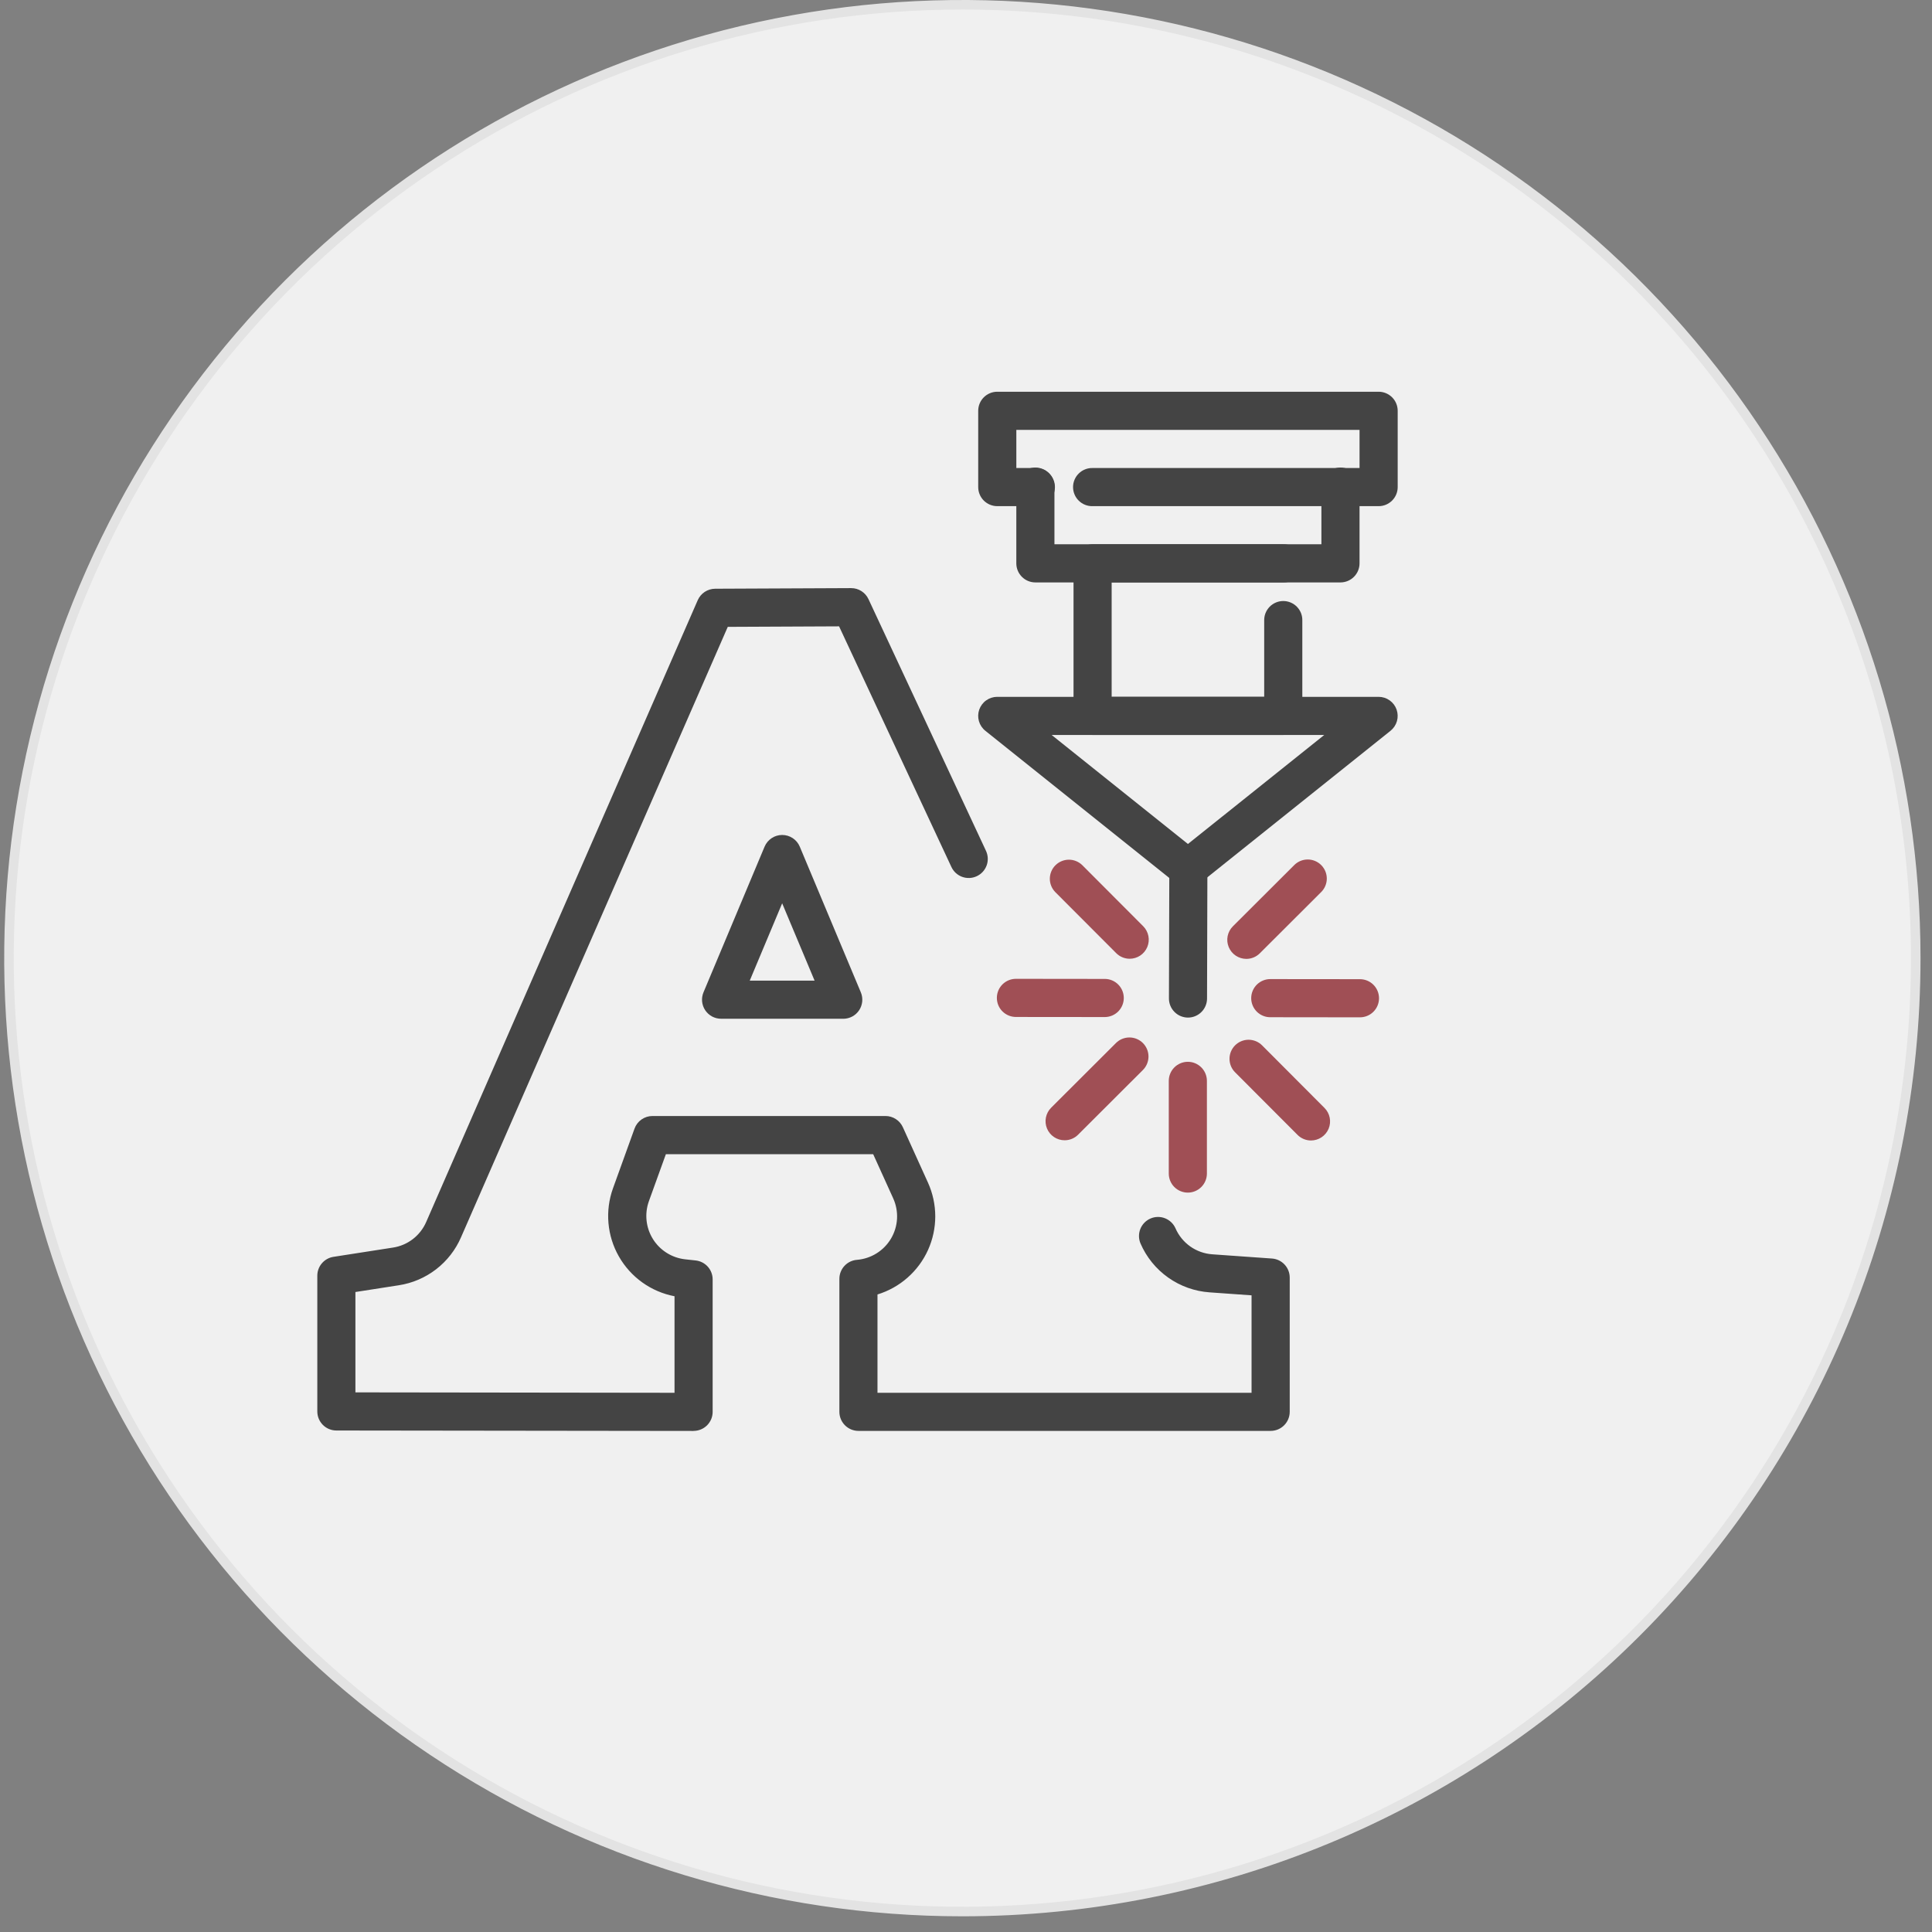 <svg width="113" height="113" viewBox="0 0 113 113" fill="none" xmlns="http://www.w3.org/2000/svg">
<rect x="0" y="0" width="113" height="113" fill="#808080" stroke="none"/>
<path d="M56.287 111.803C87.084 111.803 112.049 86.838 112.049 56.041C112.049 25.244 87.084 0.278 56.287 0.278C25.49 0.278 0.524 25.244 0.524 56.041C0.524 86.838 25.49 111.803 56.287 111.803Z" fill="#F0F0F0"/>
<path d="M56.287 112.082C45.203 112.082 34.368 108.795 25.152 102.637C15.936 96.48 8.753 87.727 4.512 77.487C0.27 67.247 -0.84 55.979 1.323 45.108C3.485 34.237 8.822 24.252 16.66 16.414C24.497 8.577 34.483 3.239 45.354 1.077C56.225 -1.086 67.493 0.024 77.733 4.266C87.973 8.508 96.725 15.69 102.883 24.906C109.041 34.122 112.328 44.957 112.328 56.041C112.328 70.904 106.423 85.158 95.914 95.668C85.404 106.178 71.15 112.082 56.287 112.082ZM56.287 0.558C45.313 0.558 34.586 3.812 25.462 9.908C16.338 16.005 9.226 24.67 5.027 34.809C0.828 44.947 -0.271 56.102 1.87 66.865C4.011 77.628 9.295 87.514 17.054 95.273C24.814 103.033 34.7 108.317 45.463 110.458C56.225 112.599 67.381 111.5 77.519 107.301C87.658 103.101 96.323 95.99 102.419 86.866C108.516 77.742 111.77 67.014 111.77 56.041C111.77 48.755 110.335 41.54 107.547 34.809C104.758 28.077 100.671 21.96 95.519 16.808C90.367 11.656 84.251 7.569 77.519 4.781C70.788 1.993 63.573 0.558 56.287 0.558Z" fill="#E3E3E3"/>
<path d="M40.567 83.694L19.672 83.668C19.377 83.668 19.093 83.55 18.885 83.341C18.676 83.132 18.559 82.849 18.559 82.553V74.613C18.559 74.347 18.654 74.09 18.827 73.888C19 73.686 19.239 73.552 19.502 73.511L22.98 72.97C23.405 72.906 23.806 72.735 24.147 72.473C24.487 72.211 24.756 71.867 24.927 71.473L40.809 35.105C40.896 34.907 41.038 34.738 41.218 34.619C41.399 34.5 41.61 34.436 41.827 34.434L49.779 34.398H49.784C49.996 34.398 50.204 34.458 50.383 34.572C50.562 34.686 50.705 34.848 50.795 35.04L57.669 49.765C57.731 49.898 57.766 50.041 57.773 50.188C57.779 50.334 57.757 50.481 57.707 50.618C57.656 50.756 57.58 50.883 57.481 50.991C57.382 51.099 57.262 51.186 57.129 51.248C56.996 51.31 56.853 51.346 56.706 51.352C56.56 51.358 56.413 51.336 56.276 51.286C56.138 51.236 56.011 51.159 55.903 51.06C55.795 50.961 55.708 50.841 55.646 50.708L49.076 36.634L42.566 36.664L26.965 72.366C26.645 73.104 26.143 73.749 25.506 74.24C24.868 74.731 24.117 75.053 23.321 75.174L20.788 75.568V81.438L39.452 81.462V75.816C38.773 75.686 38.131 75.411 37.569 75.009C37.007 74.607 36.539 74.088 36.197 73.488C35.855 72.888 35.647 72.221 35.588 71.533C35.528 70.845 35.619 70.152 35.853 69.502L37.112 66.012C37.19 65.796 37.332 65.609 37.52 65.477C37.708 65.345 37.931 65.274 38.161 65.274H51.791C52.006 65.274 52.215 65.335 52.395 65.452C52.576 65.568 52.718 65.734 52.807 65.929L54.276 69.171C54.556 69.79 54.701 70.461 54.702 71.14C54.702 71.819 54.558 72.49 54.279 73.109C53.999 73.728 53.591 74.28 53.081 74.728C52.572 75.177 51.972 75.512 51.323 75.711V81.461H73.202V75.762L70.75 75.588C69.877 75.528 69.038 75.228 68.325 74.723C67.611 74.218 67.05 73.526 66.704 72.723C66.591 72.452 66.589 72.148 66.698 71.876C66.808 71.605 67.02 71.387 67.289 71.27C67.558 71.153 67.862 71.147 68.135 71.253C68.409 71.359 68.629 71.568 68.75 71.835C68.935 72.263 69.234 72.632 69.614 72.902C69.995 73.171 70.442 73.331 70.908 73.363L74.398 73.61C74.679 73.63 74.942 73.756 75.135 73.963C75.327 74.169 75.434 74.441 75.434 74.723V82.575C75.434 82.871 75.316 83.155 75.107 83.364C74.898 83.573 74.614 83.691 74.319 83.691H50.209C49.914 83.691 49.63 83.573 49.421 83.364C49.212 83.155 49.094 82.871 49.094 82.575V74.797C49.094 74.517 49.2 74.246 49.391 74.04C49.581 73.834 49.842 73.708 50.122 73.686C50.53 73.653 50.924 73.523 51.27 73.306C51.617 73.09 51.907 72.793 52.115 72.441C52.323 72.089 52.443 71.692 52.466 71.283C52.488 70.875 52.412 70.467 52.244 70.094L51.071 67.507H38.946L37.952 70.258C37.822 70.621 37.776 71.008 37.817 71.391C37.858 71.774 37.985 72.143 38.189 72.47C38.393 72.797 38.668 73.073 38.994 73.278C39.32 73.484 39.688 73.612 40.071 73.655L40.688 73.722C40.962 73.752 41.214 73.882 41.398 74.086C41.581 74.291 41.682 74.556 41.682 74.831V82.576C41.682 82.722 41.654 82.867 41.598 83.003C41.541 83.138 41.459 83.261 41.356 83.365C41.252 83.468 41.129 83.55 40.994 83.606C40.859 83.662 40.714 83.691 40.567 83.691V83.694ZM49.321 59.585H42.174C41.991 59.585 41.81 59.539 41.649 59.453C41.487 59.366 41.349 59.241 41.247 59.088C41.146 58.936 41.083 58.76 41.065 58.578C41.048 58.395 41.075 58.211 41.146 58.041L44.72 49.518C44.806 49.316 44.949 49.143 45.132 49.022C45.315 48.9 45.529 48.836 45.749 48.836C45.969 48.836 46.184 48.901 46.367 49.022C46.55 49.144 46.693 49.317 46.778 49.52L50.35 58.043C50.42 58.213 50.448 58.397 50.43 58.58C50.412 58.762 50.35 58.938 50.248 59.09C50.146 59.243 50.008 59.368 49.847 59.455C49.685 59.541 49.504 59.587 49.321 59.587V59.585ZM43.852 57.355H47.644L45.748 52.833L43.852 57.355Z" fill="#444444"/>
<path d="M80.633 29.604H63.904C63.755 29.608 63.608 29.582 63.469 29.527C63.331 29.473 63.204 29.391 63.098 29.287C62.991 29.183 62.907 29.059 62.849 28.922C62.791 28.785 62.761 28.638 62.761 28.489C62.761 28.34 62.791 28.193 62.849 28.056C62.907 27.919 62.991 27.795 63.098 27.691C63.204 27.587 63.331 27.505 63.469 27.451C63.608 27.396 63.755 27.37 63.904 27.374H79.518V25.143H59.444V27.373H60.559C60.708 27.37 60.856 27.396 60.994 27.45C61.133 27.505 61.259 27.586 61.365 27.69C61.472 27.794 61.557 27.918 61.614 28.055C61.672 28.192 61.702 28.34 61.702 28.488C61.702 28.637 61.672 28.784 61.614 28.922C61.557 29.059 61.472 29.183 61.365 29.287C61.259 29.391 61.133 29.472 60.994 29.527C60.856 29.581 60.708 29.607 60.559 29.604H58.329C58.033 29.604 57.749 29.486 57.54 29.277C57.331 29.068 57.214 28.784 57.214 28.488V24.028C57.214 23.732 57.331 23.448 57.54 23.239C57.749 23.03 58.033 22.912 58.329 22.912H80.634C80.93 22.912 81.213 23.03 81.423 23.239C81.632 23.448 81.749 23.732 81.749 24.028V28.489C81.749 28.636 81.72 28.781 81.664 28.916C81.608 29.052 81.526 29.174 81.422 29.278C81.319 29.381 81.195 29.463 81.06 29.52C80.925 29.576 80.78 29.604 80.633 29.604Z" fill="#444444"/>
<path d="M78.402 34.065H60.559C60.263 34.065 59.979 33.948 59.77 33.738C59.561 33.529 59.443 33.245 59.443 32.95V28.488C59.439 28.34 59.466 28.192 59.52 28.053C59.574 27.915 59.656 27.789 59.76 27.682C59.864 27.576 59.988 27.491 60.125 27.433C60.262 27.375 60.409 27.346 60.558 27.346C60.707 27.346 60.854 27.375 60.991 27.433C61.129 27.491 61.253 27.576 61.357 27.682C61.461 27.789 61.542 27.915 61.596 28.053C61.651 28.192 61.677 28.34 61.673 28.488V31.834H77.287V28.488C77.283 28.34 77.309 28.192 77.364 28.053C77.418 27.915 77.5 27.789 77.604 27.682C77.708 27.576 77.832 27.491 77.969 27.433C78.106 27.375 78.253 27.346 78.402 27.346C78.551 27.346 78.698 27.375 78.835 27.433C78.972 27.491 79.097 27.576 79.2 27.682C79.304 27.789 79.386 27.915 79.44 28.053C79.495 28.192 79.521 28.34 79.517 28.488V32.95C79.517 33.246 79.4 33.529 79.19 33.738C78.981 33.947 78.698 34.065 78.402 34.065Z" fill="#444444"/>
<path d="M75.057 42.987H63.904C63.608 42.987 63.325 42.87 63.115 42.661C62.906 42.452 62.789 42.168 62.789 41.872V32.95C62.789 32.654 62.906 32.37 63.115 32.161C63.325 31.952 63.608 31.834 63.904 31.834H75.057C75.206 31.831 75.353 31.857 75.492 31.911C75.63 31.966 75.757 32.047 75.863 32.151C75.97 32.255 76.054 32.379 76.112 32.516C76.17 32.653 76.2 32.801 76.2 32.949C76.2 33.098 76.17 33.245 76.112 33.383C76.054 33.52 75.97 33.644 75.863 33.748C75.757 33.852 75.63 33.933 75.492 33.988C75.353 34.042 75.206 34.068 75.057 34.065H65.019V40.756H73.941V36.296C73.938 36.147 73.964 35.999 74.018 35.861C74.073 35.722 74.154 35.596 74.258 35.49C74.362 35.383 74.486 35.299 74.623 35.241C74.76 35.183 74.908 35.153 75.056 35.153C75.205 35.153 75.353 35.183 75.49 35.241C75.627 35.299 75.751 35.383 75.855 35.49C75.959 35.596 76.04 35.722 76.095 35.861C76.149 35.999 76.175 36.147 76.171 36.296V41.872C76.171 42.168 76.054 42.452 75.845 42.661C75.636 42.87 75.352 42.987 75.056 42.987H75.057Z" fill="#444444"/>
<path d="M69.481 51.909C69.228 51.91 68.982 51.824 68.784 51.665L57.632 42.743C57.451 42.599 57.32 42.402 57.256 42.179C57.192 41.957 57.199 41.721 57.275 41.503C57.352 41.285 57.494 41.096 57.683 40.962C57.871 40.828 58.097 40.757 58.328 40.757H80.633C80.864 40.757 81.09 40.829 81.278 40.963C81.466 41.096 81.609 41.285 81.685 41.503C81.761 41.721 81.768 41.957 81.705 42.179C81.641 42.401 81.51 42.598 81.33 42.743L70.177 51.664C69.979 51.823 69.734 51.909 69.481 51.909ZM61.508 42.987L69.481 49.363L77.454 42.987H61.508Z" fill="#444444"/>
<path d="M76.682 66.706C76.535 66.706 76.39 66.677 76.254 66.621C76.119 66.565 75.996 66.483 75.892 66.379L72.238 62.717C72.134 62.613 72.052 62.49 71.996 62.355C71.941 62.219 71.912 62.074 71.912 61.928C71.912 61.781 71.941 61.636 71.997 61.501C72.054 61.366 72.136 61.243 72.24 61.139C72.343 61.036 72.466 60.954 72.602 60.898C72.737 60.842 72.882 60.813 73.029 60.813C73.175 60.814 73.32 60.843 73.455 60.899C73.591 60.955 73.714 61.037 73.817 61.141L77.468 64.802C77.624 64.958 77.73 65.156 77.773 65.373C77.816 65.589 77.793 65.813 77.709 66.017C77.624 66.22 77.482 66.394 77.298 66.517C77.115 66.639 76.899 66.705 76.679 66.705L76.682 66.706Z" fill="#A04F55"/>
<path d="M66.074 56.076C65.927 56.076 65.782 56.047 65.647 55.991C65.511 55.935 65.388 55.852 65.285 55.748L61.714 52.17C61.512 51.96 61.4 51.678 61.403 51.386C61.407 51.093 61.524 50.814 61.731 50.608C61.938 50.402 62.218 50.285 62.51 50.282C62.802 50.28 63.083 50.392 63.294 50.595L66.864 54.173C67.019 54.329 67.125 54.528 67.168 54.744C67.211 54.96 67.189 55.184 67.104 55.388C67.019 55.592 66.876 55.766 66.693 55.888C66.51 56.01 66.294 56.076 66.074 56.076Z" fill="#A04F55"/>
<path d="M79.514 59.502L74.324 59.496C74.175 59.5 74.027 59.474 73.889 59.419C73.75 59.365 73.624 59.283 73.517 59.179C73.411 59.075 73.326 58.951 73.269 58.814C73.211 58.677 73.181 58.53 73.181 58.381C73.181 58.232 73.211 58.085 73.269 57.948C73.326 57.811 73.411 57.687 73.517 57.583C73.624 57.479 73.75 57.397 73.889 57.343C74.027 57.288 74.175 57.262 74.324 57.266L79.514 57.271C79.663 57.268 79.811 57.294 79.949 57.348C80.088 57.403 80.214 57.484 80.32 57.588C80.427 57.692 80.511 57.816 80.569 57.953C80.627 58.09 80.657 58.238 80.657 58.386C80.657 58.535 80.627 58.682 80.569 58.82C80.511 58.957 80.427 59.081 80.32 59.185C80.214 59.289 80.088 59.37 79.949 59.425C79.811 59.479 79.663 59.505 79.514 59.502Z" fill="#A04F55"/>
<path d="M64.641 59.486L59.448 59.481C59.299 59.484 59.151 59.458 59.013 59.404C58.874 59.349 58.748 59.268 58.641 59.164C58.535 59.06 58.45 58.936 58.392 58.799C58.335 58.661 58.305 58.514 58.305 58.365C58.305 58.217 58.335 58.069 58.392 57.932C58.45 57.795 58.535 57.671 58.641 57.567C58.748 57.463 58.874 57.382 59.013 57.327C59.151 57.273 59.299 57.247 59.448 57.25L64.641 57.256C64.932 57.263 65.209 57.383 65.412 57.592C65.615 57.8 65.729 58.08 65.729 58.371C65.729 58.662 65.615 58.941 65.412 59.15C65.209 59.358 64.932 59.479 64.641 59.486Z" fill="#A04F55"/>
<path d="M72.897 56.084C72.676 56.083 72.461 56.018 72.277 55.895C72.094 55.773 71.951 55.598 71.867 55.394C71.782 55.191 71.76 54.966 71.803 54.75C71.847 54.533 71.953 54.335 72.109 54.179L75.684 50.612C75.787 50.505 75.91 50.42 76.046 50.361C76.183 50.303 76.329 50.272 76.478 50.27C76.626 50.269 76.773 50.298 76.91 50.354C77.047 50.41 77.172 50.493 77.276 50.598C77.381 50.703 77.464 50.828 77.52 50.965C77.576 51.102 77.604 51.249 77.603 51.398C77.601 51.546 77.57 51.692 77.511 51.828C77.452 51.964 77.367 52.087 77.26 52.19L73.685 55.757C73.581 55.861 73.459 55.943 73.323 55.999C73.188 56.055 73.043 56.084 72.897 56.084Z" fill="#A04F55"/>
<path d="M62.268 66.693C62.047 66.693 61.832 66.628 61.648 66.505C61.465 66.382 61.322 66.208 61.237 66.004C61.153 65.8 61.131 65.576 61.174 65.36C61.218 65.143 61.324 64.945 61.48 64.789L65.255 61.021C65.358 60.914 65.481 60.829 65.618 60.77C65.754 60.712 65.9 60.681 66.049 60.68C66.197 60.678 66.344 60.707 66.481 60.763C66.618 60.819 66.743 60.902 66.848 61.007C66.952 61.112 67.035 61.237 67.091 61.374C67.147 61.511 67.175 61.658 67.174 61.807C67.172 61.955 67.141 62.101 67.082 62.237C67.023 62.374 66.938 62.497 66.831 62.599L63.056 66.367C62.953 66.471 62.83 66.553 62.694 66.609C62.559 66.665 62.414 66.694 62.268 66.693Z" fill="#A04F55"/>
<path d="M69.475 62.103C69.771 62.103 70.054 62.221 70.263 62.43C70.472 62.639 70.59 62.922 70.59 63.218V68.638C70.59 68.785 70.561 68.93 70.505 69.065C70.449 69.201 70.366 69.324 70.263 69.427C70.159 69.531 70.036 69.613 69.901 69.669C69.766 69.725 69.621 69.754 69.474 69.754C69.179 69.754 68.895 69.637 68.686 69.428C68.477 69.219 68.36 68.935 68.36 68.64V63.219C68.36 62.923 68.478 62.639 68.687 62.43C68.896 62.221 69.18 62.103 69.475 62.103Z" fill="#A04F55"/>
<path d="M69.482 59.517C69.186 59.516 68.903 59.398 68.695 59.188C68.486 58.978 68.369 58.694 68.37 58.399L68.392 50.792C68.392 50.496 68.51 50.214 68.719 50.005C68.929 49.797 69.212 49.68 69.507 49.68C69.803 49.681 70.086 49.799 70.295 50.008C70.503 50.218 70.62 50.502 70.619 50.798L70.598 58.405C70.597 58.7 70.479 58.983 70.27 59.191C70.061 59.4 69.778 59.517 69.482 59.517Z" fill="#444444"/>
</svg>
